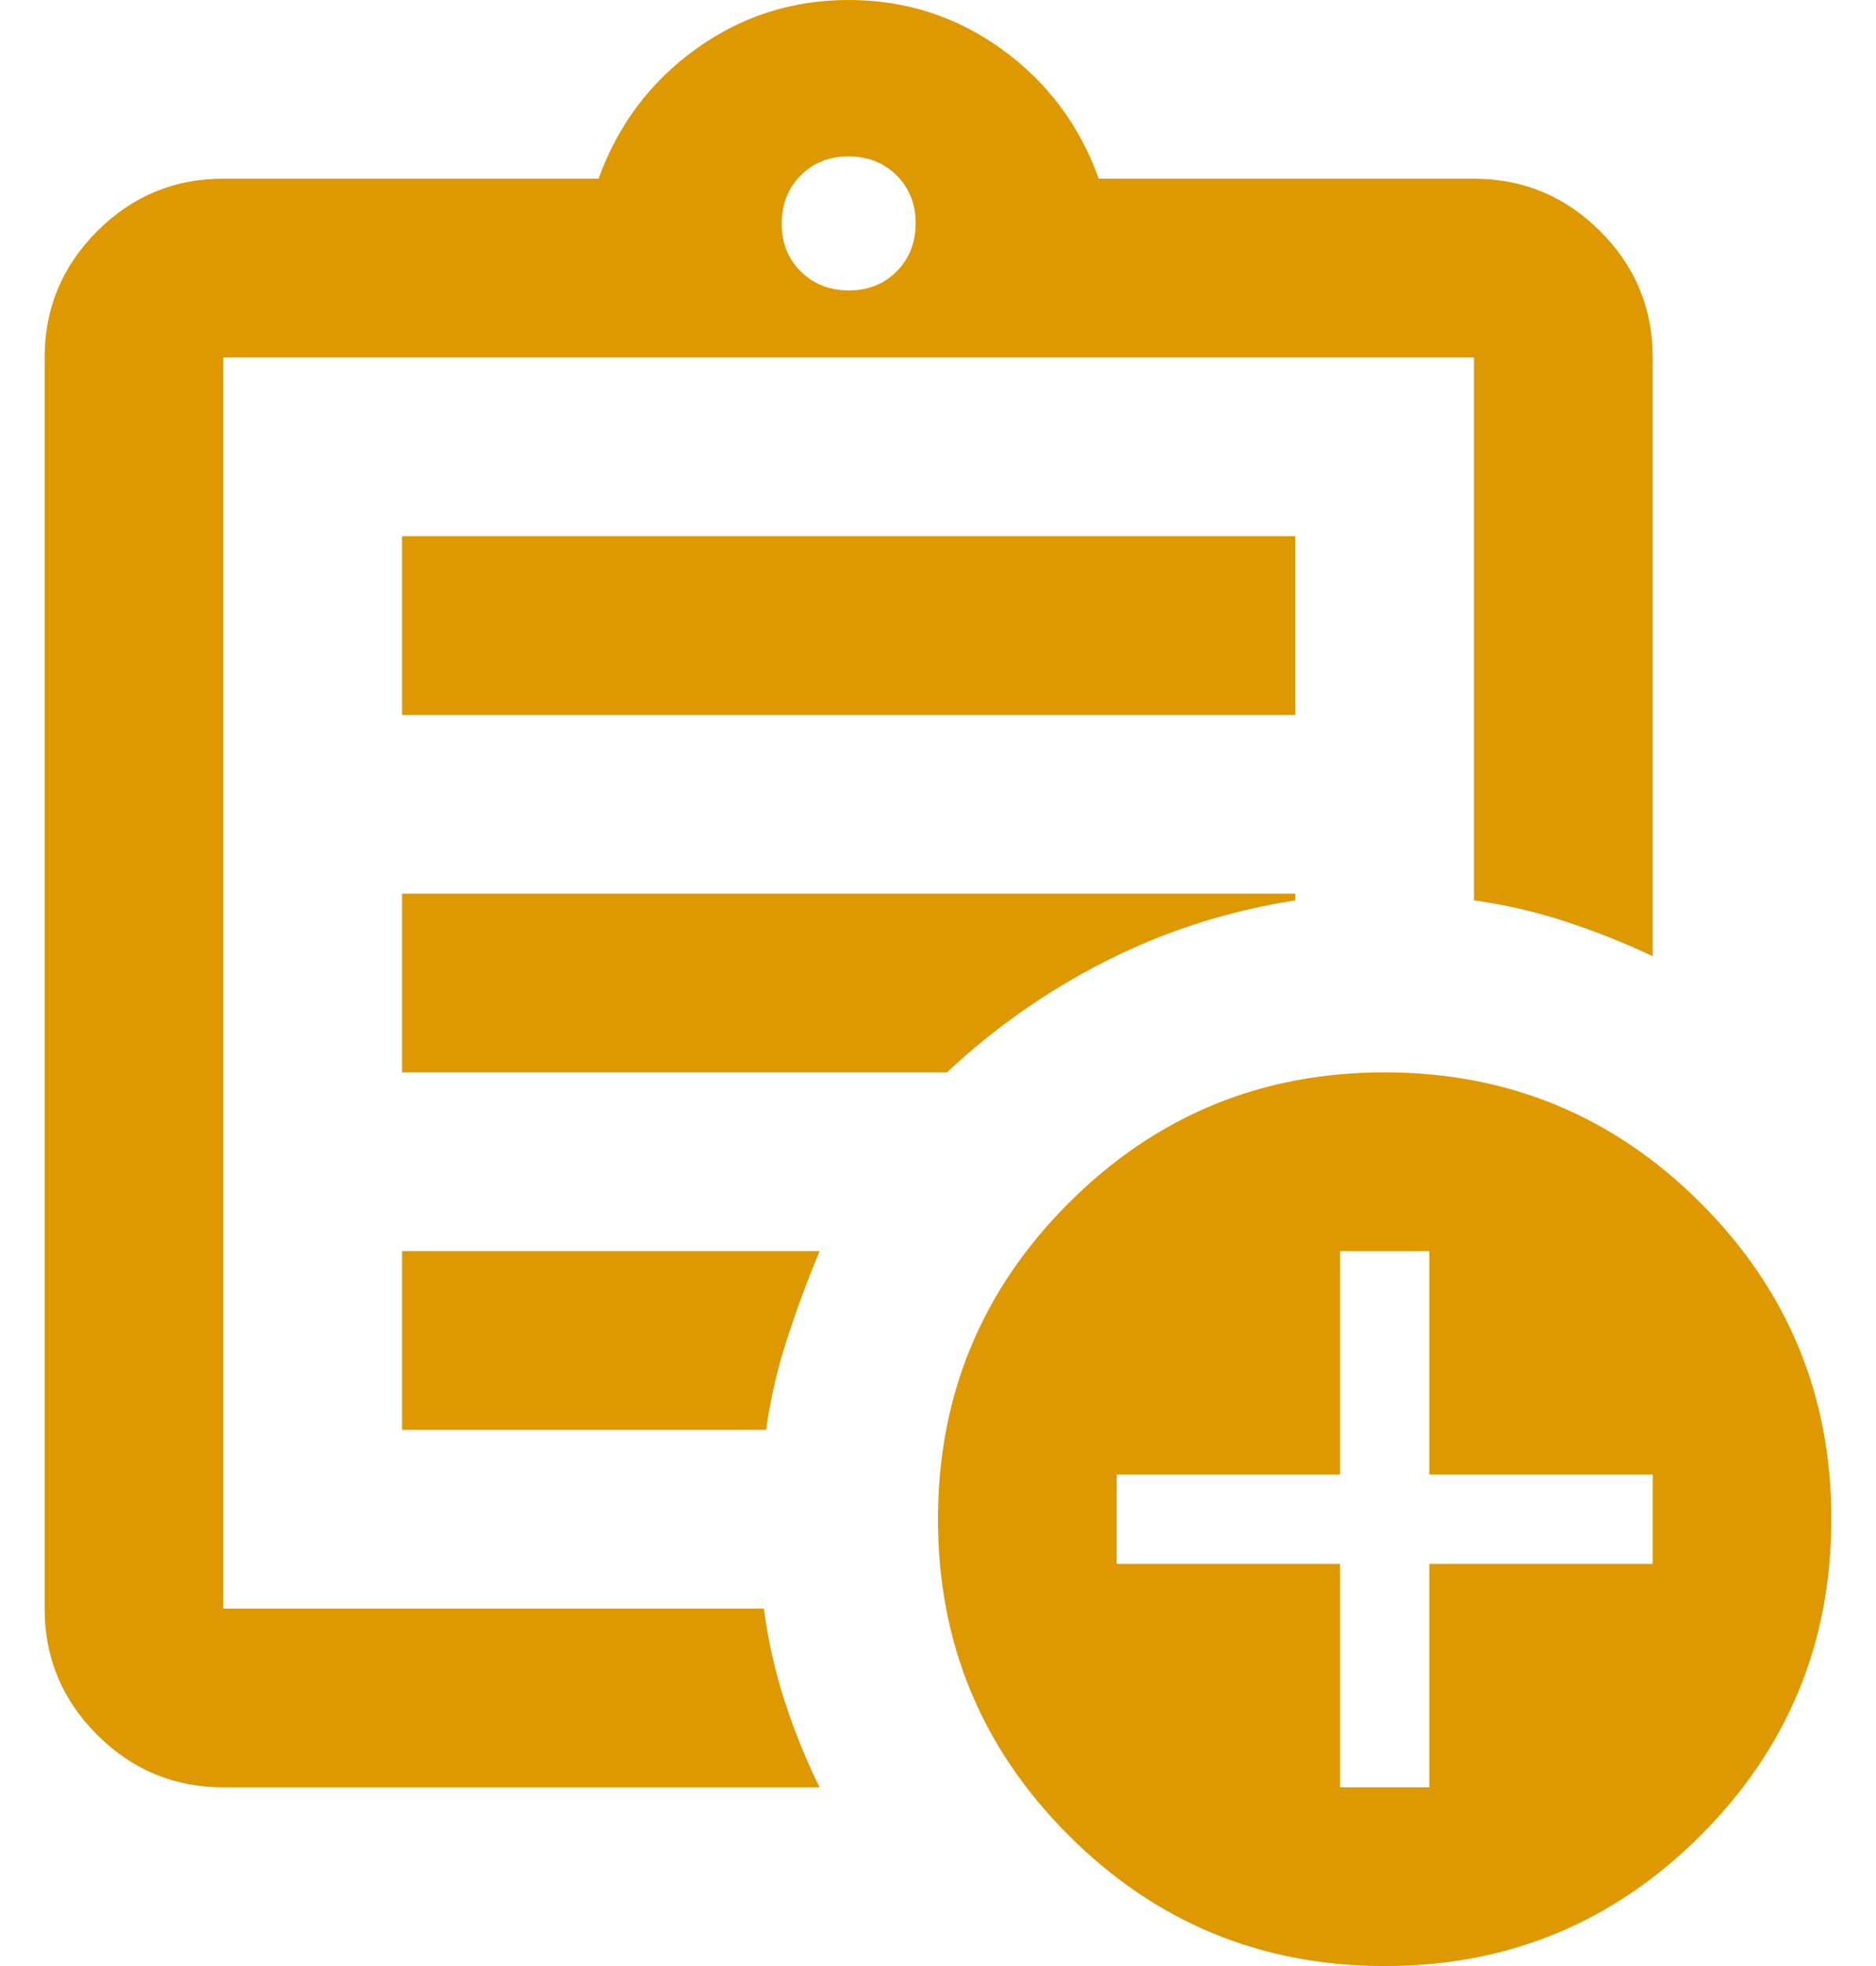 <svg width="21" height="22" viewBox="0 0 21 22" fill="none" xmlns="http://www.w3.org/2000/svg">
<path d="M2.5 20C1.95 20 1.479 19.804 1.087 19.412C0.695 19.02 0.499 18.549 0.5 18V4C0.5 3.45 0.696 2.979 1.088 2.587C1.48 2.195 1.951 1.999 2.5 2H6.7C6.917 1.4 7.279 0.917 7.788 0.55C8.297 0.183 8.867 0 9.5 0C10.133 0 10.704 0.183 11.213 0.55C11.722 0.917 12.084 1.4 12.3 2H16.5C17.05 2 17.521 2.196 17.913 2.588C18.305 2.98 18.501 3.451 18.5 4V10.7C18.183 10.55 17.858 10.421 17.525 10.312C17.192 10.203 16.85 10.124 16.5 10.075V4H2.5V18H8.55C8.6 18.367 8.679 18.717 8.788 19.05C8.897 19.383 9.026 19.7 9.175 20H2.5ZM2.5 17V18V4V10.075V10V17ZM4.5 16H8.575C8.625 15.65 8.704 15.308 8.813 14.975C8.922 14.642 9.042 14.317 9.175 14H4.5V16ZM4.5 12H10.6C11.133 11.5 11.729 11.083 12.388 10.75C13.047 10.417 13.751 10.192 14.5 10.075V10H4.5V12ZM4.5 8H14.5V6H4.5V8ZM9.5 3.25C9.717 3.25 9.896 3.179 10.037 3.037C10.178 2.895 10.249 2.716 10.25 2.5C10.25 2.283 10.179 2.104 10.037 1.963C9.895 1.822 9.716 1.751 9.5 1.75C9.283 1.75 9.104 1.821 8.963 1.963C8.822 2.105 8.751 2.284 8.75 2.5C8.75 2.717 8.821 2.896 8.963 3.037C9.105 3.178 9.284 3.249 9.5 3.25ZM15.5 22C14.117 22 12.937 21.512 11.962 20.537C10.987 19.562 10.499 18.383 10.5 17C10.5 15.617 10.988 14.437 11.963 13.462C12.938 12.487 14.117 11.999 15.5 12C16.883 12 18.063 12.488 19.038 13.463C20.013 14.438 20.501 15.617 20.5 17C20.5 18.383 20.012 19.563 19.037 20.538C18.062 21.513 16.883 22.001 15.5 22ZM15 20H16V17.5H18.5V16.5H16V14H15V16.5H12.5V17.5H15V20Z" fill="#DE9800"/>
</svg>
